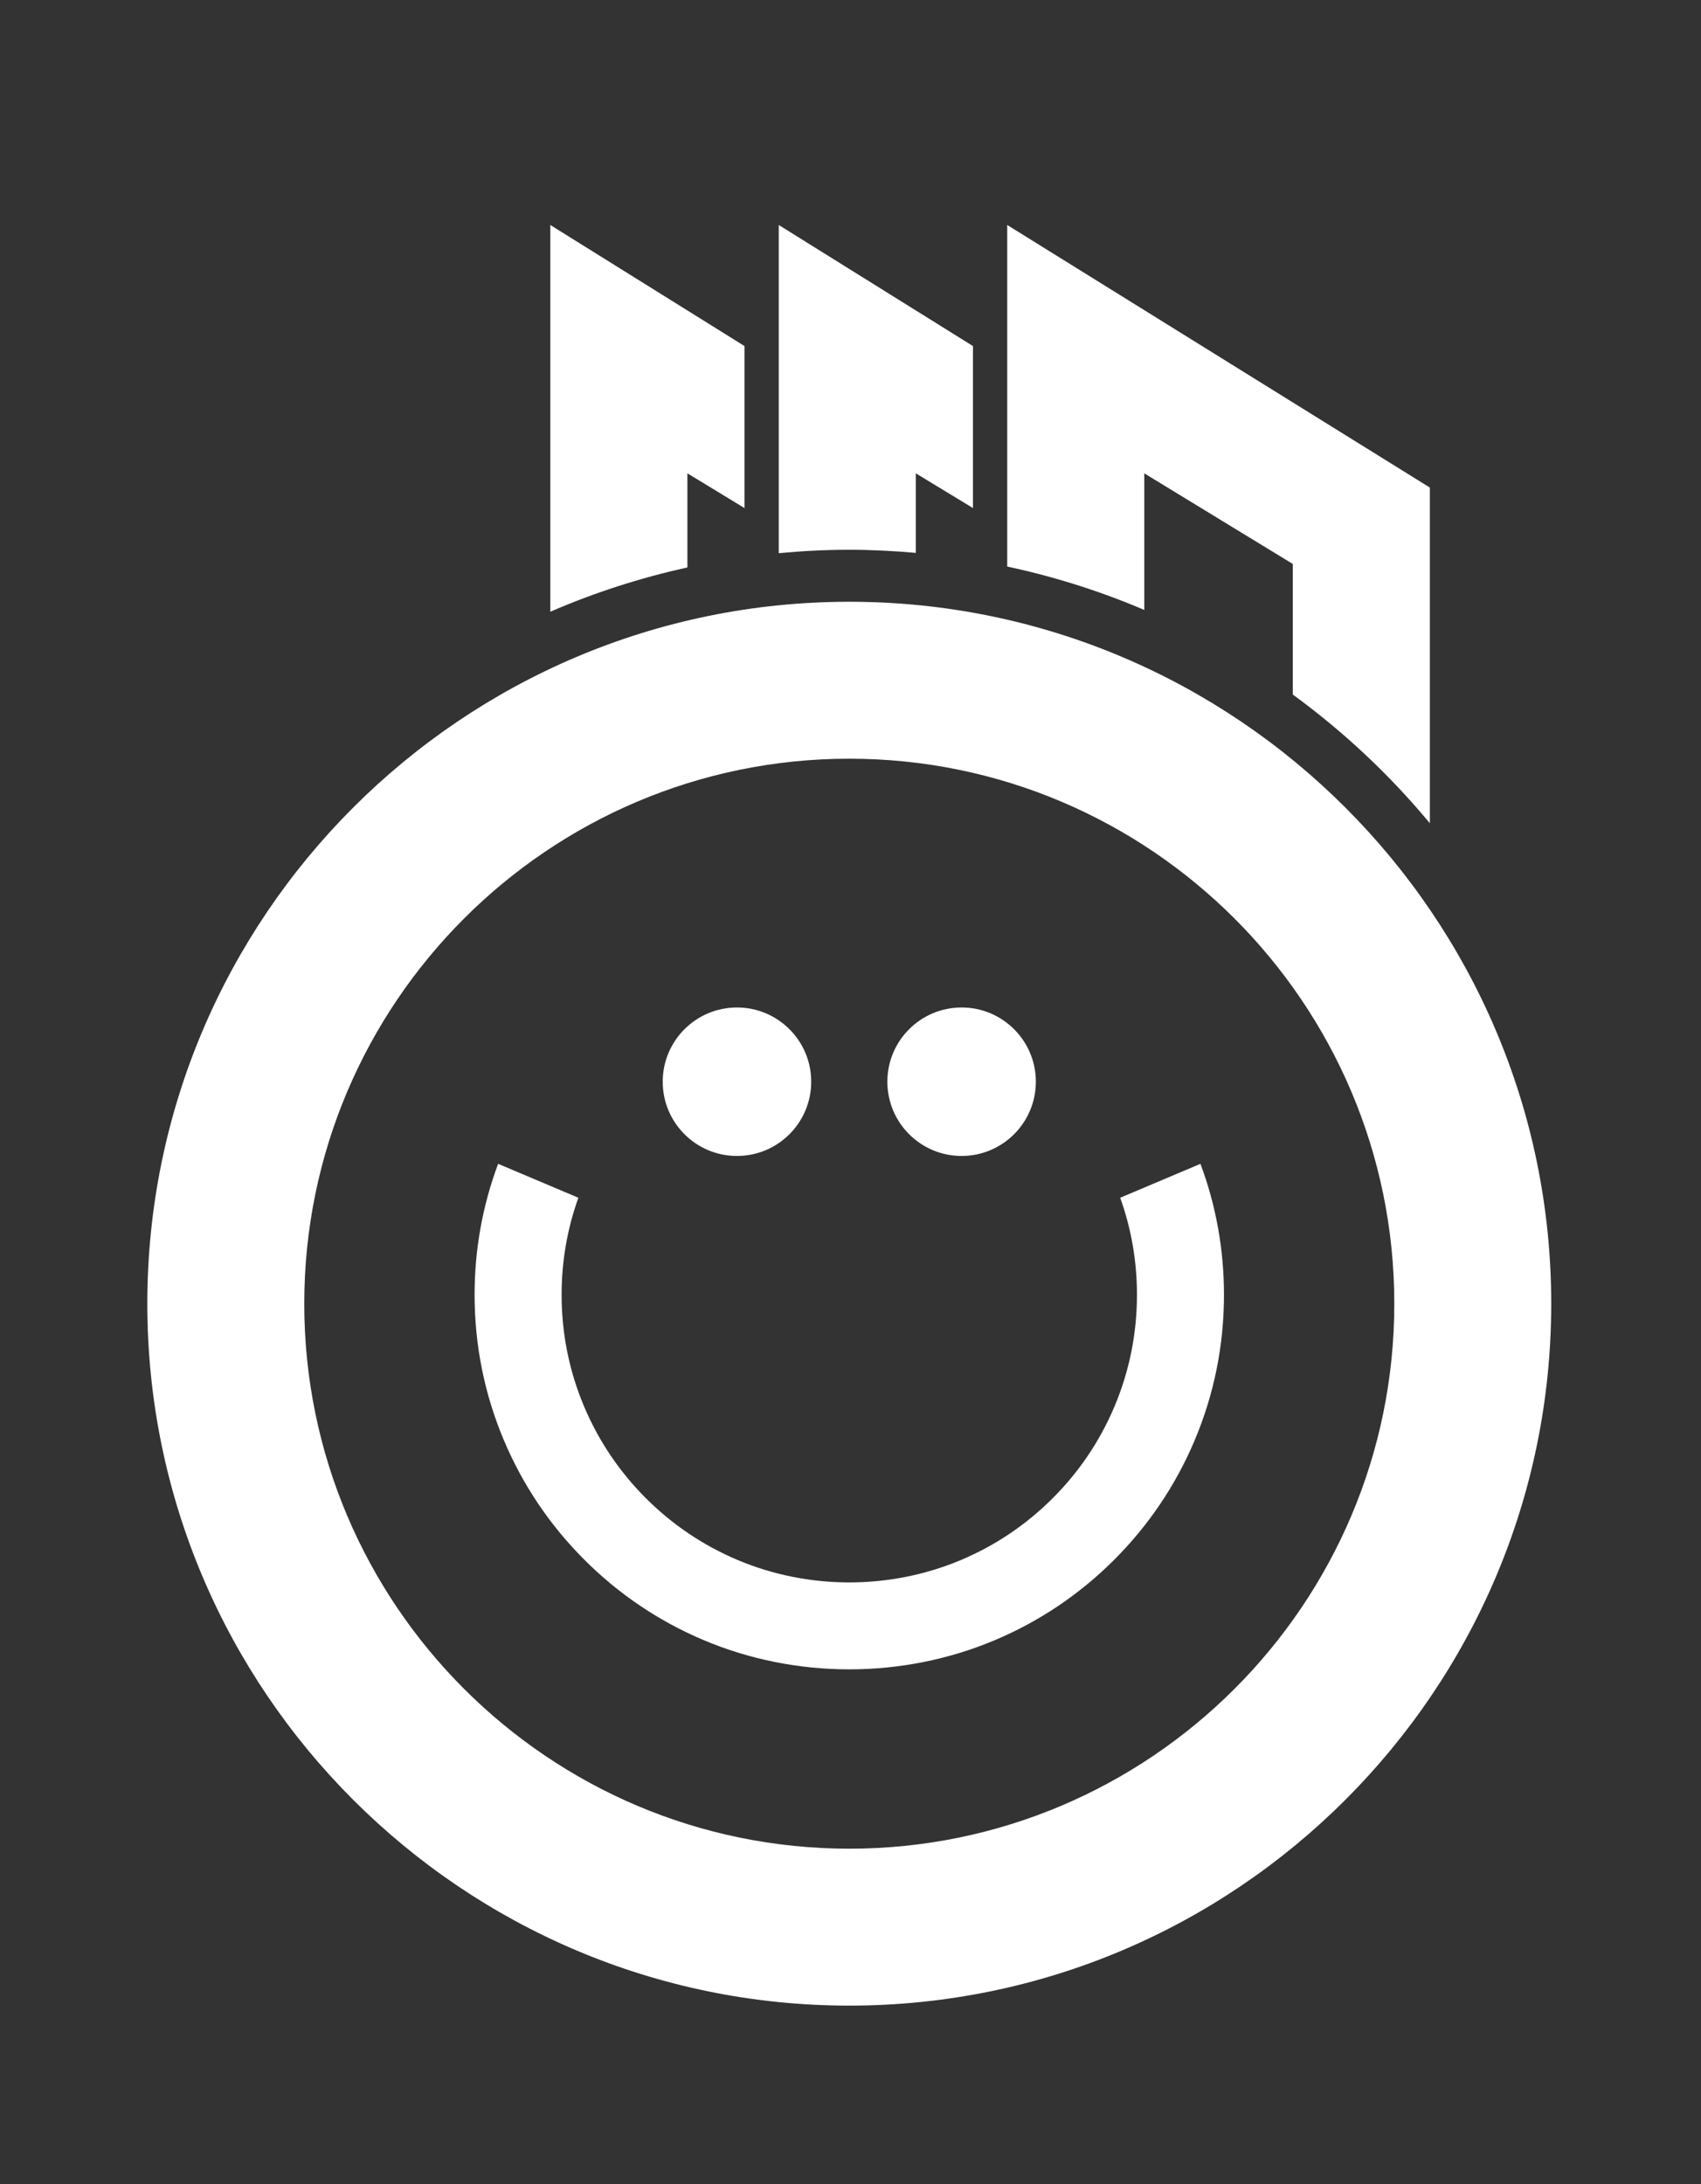 <?xml version="1.0" encoding="utf-8"?>
<!-- Generator: Adobe Illustrator 16.0.0, SVG Export Plug-In . SVG Version: 6.00 Build 0)  -->
<!DOCTYPE svg PUBLIC "-//W3C//DTD SVG 1.1//EN" "http://www.w3.org/Graphics/SVG/1.1/DTD/svg11.dtd">
<svg version="1.1" xmlns="http://www.w3.org/2000/svg" xmlns:xlink="http://www.w3.org/1999/xlink" x="0px" y="0px"
	 width="694.736px" height="892.106px" viewBox="0 0 694.736 892.106" enable-background="new 0 0 694.736 892.106"
	 xml:space="preserve">
<rect x="0" y="0" width="694.736" height="892.106" fill="#333333" stroke="none"/>
<g id="Layer_1" display="none">
	<path display="inline" fill="#FFFFFF" d="M333.264,504.402c0,16.206-13.143,29.353-29.353,29.353s-29.356-13.146-29.356-29.353
		c0-16.213,13.146-29.353,29.356-29.353S333.264,488.189,333.264,504.402"/>
	<path display="inline" fill="#FFFFFF" d="M422.079,504.402c0,16.206-13.146,29.353-29.353,29.353
		c-16.214,0-29.353-13.146-29.353-29.353c0-16.213,13.139-29.353,29.353-29.353C408.933,475.049,422.079,488.189,422.079,504.402"/>
	<path display="inline" fill="#FFFFFF" d="M348.313,805.881c-153.026,0-277.527-124.496-277.527-277.526
		s124.5-277.534,277.527-277.534c153.027,0,277.53,124.503,277.53,277.534S501.341,805.881,348.313,805.881 M348.313,312.872
		c-118.812,0-215.477,96.664-215.477,215.483c0,118.812,96.664,215.478,215.477,215.478c118.816,0,215.487-96.665,215.487-215.478
		C563.801,409.536,467.13,312.872,348.313,312.872"/>
	<path display="inline" fill="#FFFFFF" d="M464.948,254.06v-54.013l58.713,35.824v51.64c20.1,14.673,38.335,31.759,54.191,50.893
		V205.685l0.006-0.007L410.764,101.863v135.039C429.534,240.92,447.671,246.684,464.948,254.06"/>
	<path display="inline" fill="#FFFFFF" d="M348.313,230.266c8.873,0,17.638,0.469,26.316,1.229v-31.448l22.584,13.728v-64.046
		l-76.776-47.866v129.751C329.622,230.755,338.915,230.266,348.313,230.266"/>
	<path display="inline" fill="#FFFFFF" d="M284.311,237.265v-37.211l22.581,13.721v-64.046l-76.772-47.866v152.904
		C247.399,247.266,265.529,241.39,284.311,237.265"/>
	<path display="inline" fill="#FFFFFF" d="M275.49,593.399c-19.763,6.914-37.741,16.471-53.537,28.447l25.314,20.926
		c12.505-9.293,26.652-16.722,42.152-22.142c37.44-13.087,80.372-13.08,117.789,0c15.506,5.413,29.65,12.849,42.155,22.142
		l25.321-20.926c-15.797-11.977-33.775-21.533-53.551-28.447C374.854,577.219,321.757,577.219,275.49,593.399"/>
</g>
<g id="Layer_2" display="none">
	<path display="inline" fill="#FFFFFF" d="M330.816,485.664c0,16.317-13.236,29.546-29.553,29.546s-29.553-13.229-29.553-29.546
		c0-16.33,13.236-29.56,29.553-29.56S330.816,469.333,330.816,485.664"/>
	<path display="inline" fill="#FFFFFF" d="M420.232,485.664c0,16.317-13.229,29.546-29.546,29.546
		c-16.323,0-29.56-13.229-29.56-29.546c0-16.33,13.236-29.56,29.56-29.56C407.003,456.104,420.232,469.333,420.232,485.664"/>
	<path display="inline" fill="#FFFFFF" d="M345.969,810.881c-154.065,0-279.413-125.343-279.413-279.408
		c0-154.079,125.347-279.423,279.413-279.423c154.071,0,279.423,125.344,279.423,279.423
		C625.392,685.539,500.04,810.881,345.969,810.881 M345.969,314.523c-119.622,0-216.937,97.315-216.937,216.95
		c0,119.621,97.315,216.938,216.937,216.938c119.635,0,216.95-97.316,216.95-216.938
		C562.919,411.838,465.604,314.523,345.969,314.523"/>
	<path display="inline" fill="#FFFFFF" d="M463.407,255.311V200.93l59.105,36.067v51.985c20.236,14.773,38.595,31.981,54.56,51.24
		V206.6h0.007L408.84,102.071v135.965C427.745,242.082,445.999,247.885,463.407,255.311"/>
	<path display="inline" fill="#FFFFFF" d="M345.969,231.355c8.937,0,17.761,0.466,26.498,1.237V200.93l22.738,13.815v-64.482
		L317.9,102.071v130.642C327.15,231.847,336.506,231.355,345.969,231.355"/>
	<path display="inline" fill="#FFFFFF" d="M281.533,238.396V200.93l22.731,13.815v-64.482l-77.292-48.192v153.945
		C244.368,248.47,262.627,242.547,281.533,238.396"/>
	<rect x="243.762" y="584.056" display="inline" fill="#FFFFFF" width="204.426" height="29.76"/>
</g>
<g id="Layer_3">
	<path fill="#FFFFFF" d="M331.321,441.816c0,16.742-13.581,30.33-30.323,30.33c-16.749,0-30.323-13.587-30.323-30.33
		c0-16.742,13.574-30.316,30.323-30.316C317.74,411.5,331.321,425.075,331.321,441.816"/>
	<path fill="#FFFFFF" d="M423.068,441.816c0,16.742-13.574,30.33-30.323,30.33c-16.742,0-30.322-13.587-30.322-30.33
		c0-16.742,13.58-30.316,30.322-30.316C409.494,411.5,423.068,425.075,423.068,441.816"/>
	<path fill="#FFFFFF" d="M346.867,819.183c-158.08,0-286.698-128.611-286.698-286.691c0-158.094,128.618-286.705,286.698-286.705
		c158.089,0,286.699,128.61,286.699,286.705C633.566,690.572,504.956,819.183,346.867,819.183 M346.867,309.887
		c-122.738,0-222.597,99.852-222.597,222.604c0,122.739,99.858,222.591,222.597,222.591c122.753,0,222.604-99.852,222.604-222.591
		C569.472,409.739,469.62,309.887,346.867,309.887"/>
	<path fill="#FFFFFF" d="M487.879,588.413c7.981-18.859,12.023-38.905,12.023-59.566c0-18.436-3.223-36.406-9.607-53.49
		l-32.779,13.86c4.554,12.673,6.847,25.974,6.847,39.63c0,15.868-3.105,31.244-9.224,45.733
		c-5.913,13.982-14.387,26.561-25.181,37.349c-10.795,10.803-23.365,19.268-37.35,25.195c-29.065,12.275-62.401,12.275-91.46,0
		c-13.99-5.928-26.561-14.393-37.362-25.195c-10.795-10.802-19.269-23.366-25.182-37.349c-6.125-14.489-9.231-29.879-9.231-45.733
		c0-13.656,2.301-26.957,6.848-39.63l-32.774-13.86c-6.384,17.084-9.613,35.055-9.613,53.49c0,20.661,4.049,40.707,12.038,59.581
		c7.702,18.217,18.736,34.575,32.788,48.628c14.052,14.065,30.426,25.099,48.643,32.802c37.751,15.978,81.396,15.963,119.141,0
		c18.223-7.703,34.59-18.736,48.648-32.802C469.137,623.002,480.17,606.644,487.879,588.413"/>
	<path fill="#FFFFFF" d="M467.36,249.132v-55.798l60.646,37.007v53.34c20.771,15.158,39.602,32.815,55.989,52.576V199.152h0.008
		L411.379,91.898v139.509C430.776,235.559,449.505,241.512,467.36,249.132"/>
	<path fill="#FFFFFF" d="M346.867,224.552c9.171,0,18.225,0.478,27.188,1.27v-32.487l23.332,14.175v-66.163l-79.32-49.448v134.046
		C327.559,225.057,337.159,224.552,346.867,224.552"/>
	<path fill="#FFFFFF" d="M280.753,231.775v-38.441l23.324,14.175v-66.163l-79.313-49.448v157.958
		C242.619,242.113,261.348,236.036,280.753,231.775"/>
</g>
</svg>
